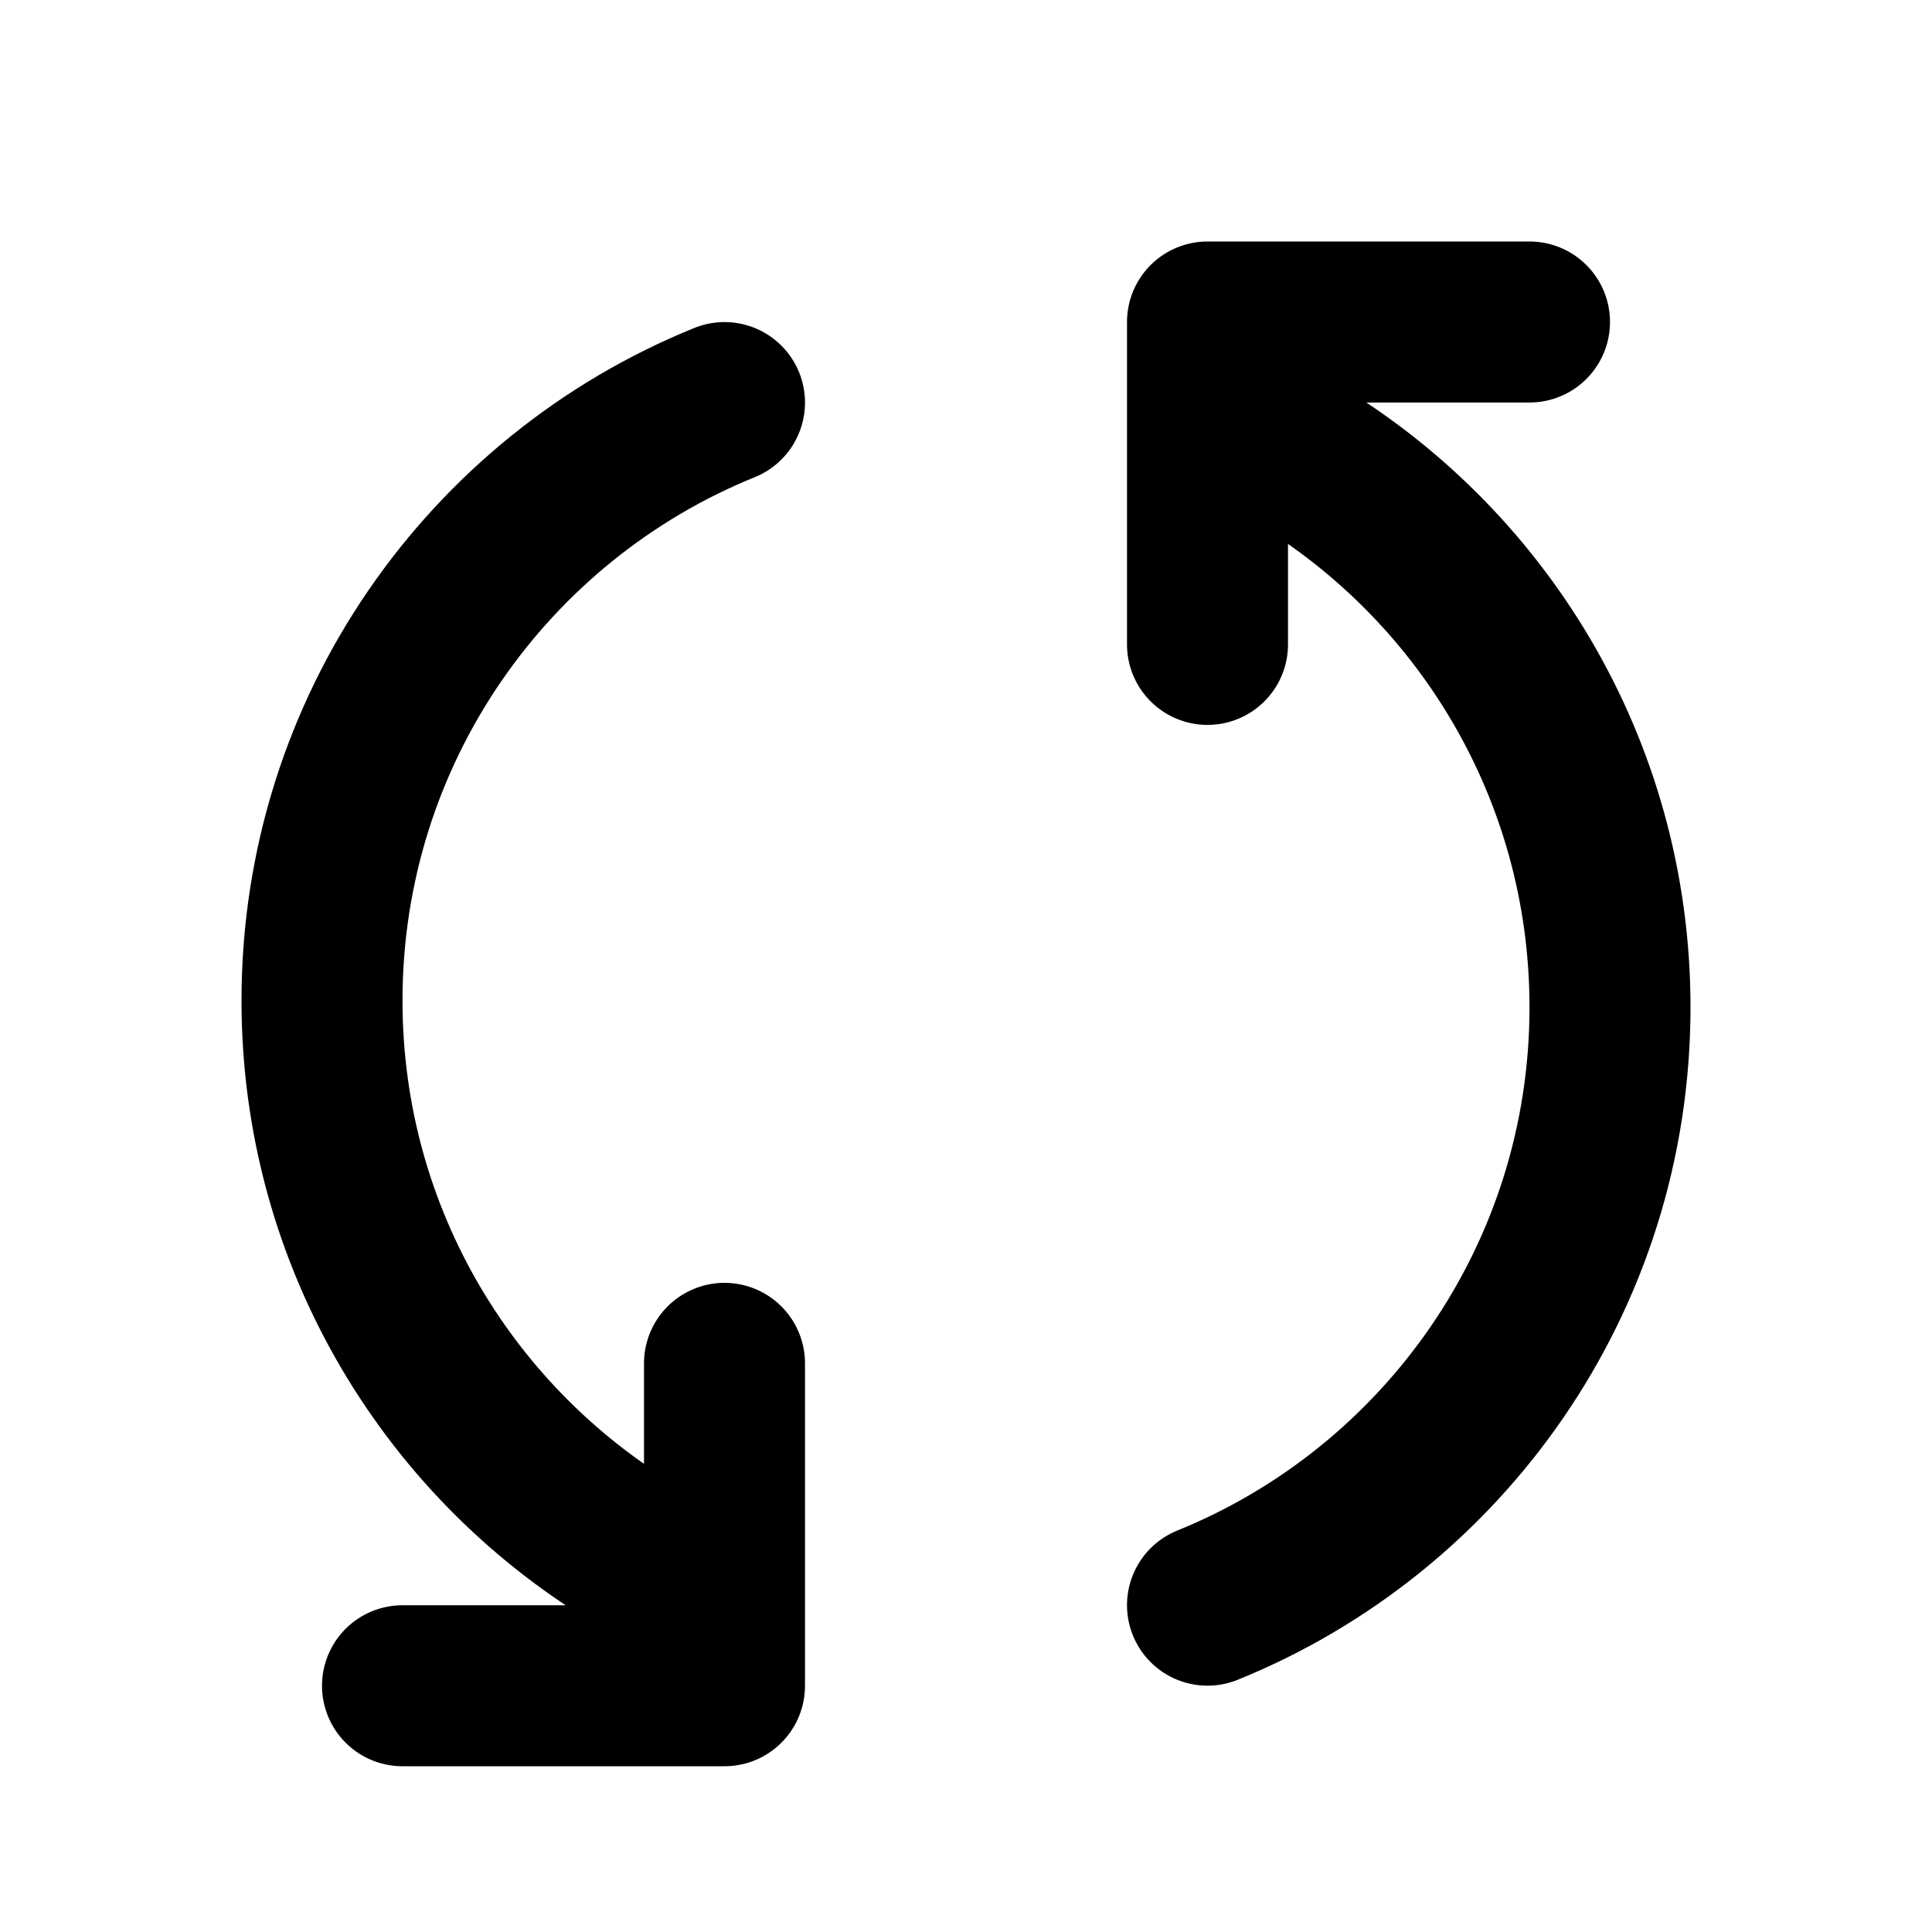 <svg width="24" height="24" viewBox="0 0 24 24" fill="none" xmlns="http://www.w3.org/2000/svg">
<g id="arrow-refresh-04">
<path id="Icon" d="M8 19.369C5.609 17.984 4 15.395 4 12.43C4 9.068 6.068 6.189 9 5.001M9 16.936L9 20.941H5M16 5.572C18.391 6.958 20 9.546 20 12.512C20 15.874 17.932 18.752 15 19.94M15 8.005V4L19 4" stroke="black" stroke-width="2" stroke-linecap="round" stroke-linejoin="round"/>
</g>
</svg>
